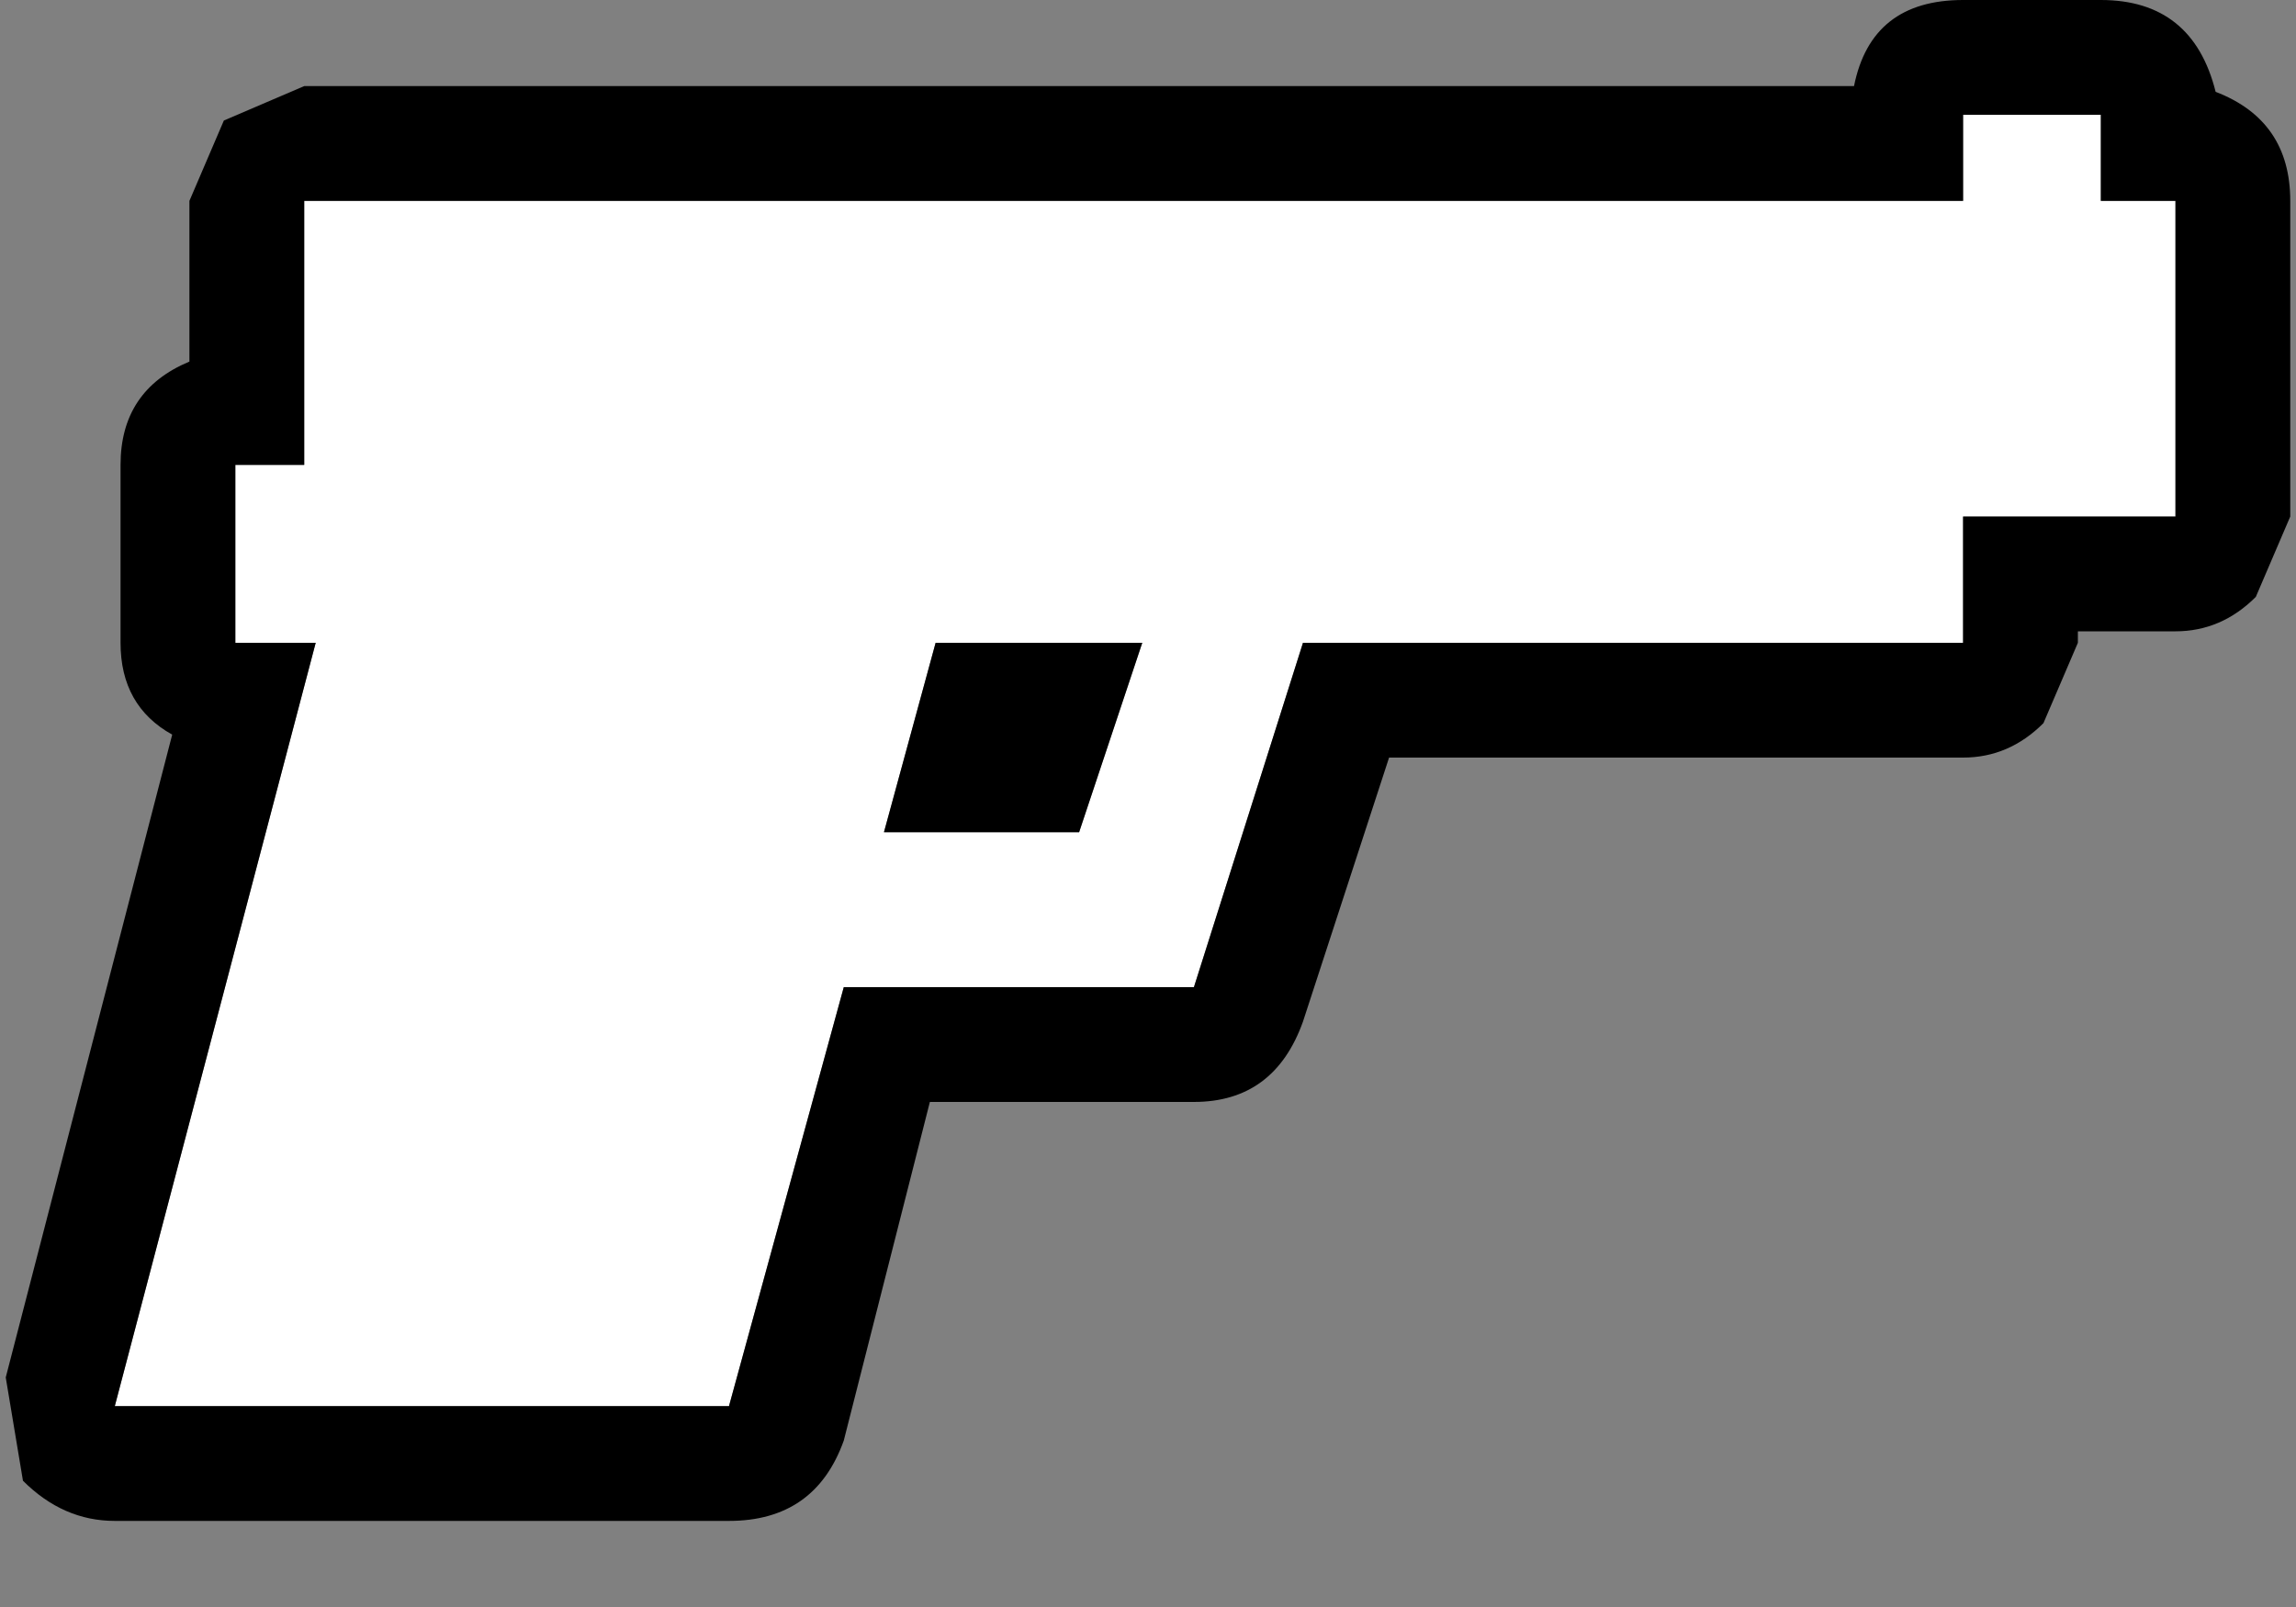 <?xml version="1.0" encoding="utf-8"?>
<svg version="1.1" id="Layer_1"
xmlns="http://www.w3.org/2000/svg"
xmlns:xlink="http://www.w3.org/1999/xlink"
xmlns:author="http://www.sothink.com"
width="20px" height="14px"
xml:space="preserve">
<rect width="100%" height="100%" fill="#808080" stroke="none"/>
<g id="1798" transform="matrix(1, 0, 0, 1, 9.95, 6.6)">
<path style="fill:#FFFFFF;fill-opacity:1" d="M7.15,-5.6L8.35 -5.6L8.35 -4.85L9 -4.85L9 -2.1L7.15 -2.1L7.15 -1L1.4 -1L0.45 2L-2.6 2L-3.6 5.65L-8.95 5.65L-7.2 -1L-7.9 -1L-7.9 -2.55L-7.3 -2.55L-7.3 -4.85L7.15 -4.85L7.15 -5.6M-1.8,-1L-2.25 0.65L-0.55 0.65L0 -1L-1.8 -1" />
<path style="fill:#000000;fill-opacity:1" d="M9.35,-5.8Q10 -5.55 10 -4.85L10 -2.1L9.7 -1.4Q9.4 -1.1 9 -1.1L8.15 -1.1L8.15 -1L7.85 -0.3Q7.55 0 7.15 0L2.15 0L1.4 2.3Q1.15 3 0.45 3L-1.85 3L-2.6 5.95Q-2.85 6.65 -3.6 6.65L-8.95 6.65Q-9.4 6.65 -9.75 6.3L-9.9 5.4L-8.45 -0.2Q-8.9 -0.45 -8.9 -1L-8.9 -2.55Q-8.9 -3.2 -8.3 -3.45L-8.3 -4.85L-8 -5.55L-7.3 -5.85L6.2 -5.85Q6.35 -6.6 7.15 -6.6L8.35 -6.6Q9.15 -6.6 9.35 -5.8M8.35,-4.85L8.35 -5.6L7.15 -5.6L7.15 -4.85L-7.3 -4.85L-7.3 -2.55L-7.9 -2.55L-7.9 -1L-7.2 -1L-8.95 5.65L-3.6 5.65L-2.6 2L0.45 2L1.4 -1L7.15 -1L7.15 -2.1L9 -2.1L9 -4.85L8.35 -4.85M0,-1L-0.55 0.65L-2.25 0.65L-1.8 -1L0 -1" />
</g>
</svg>
